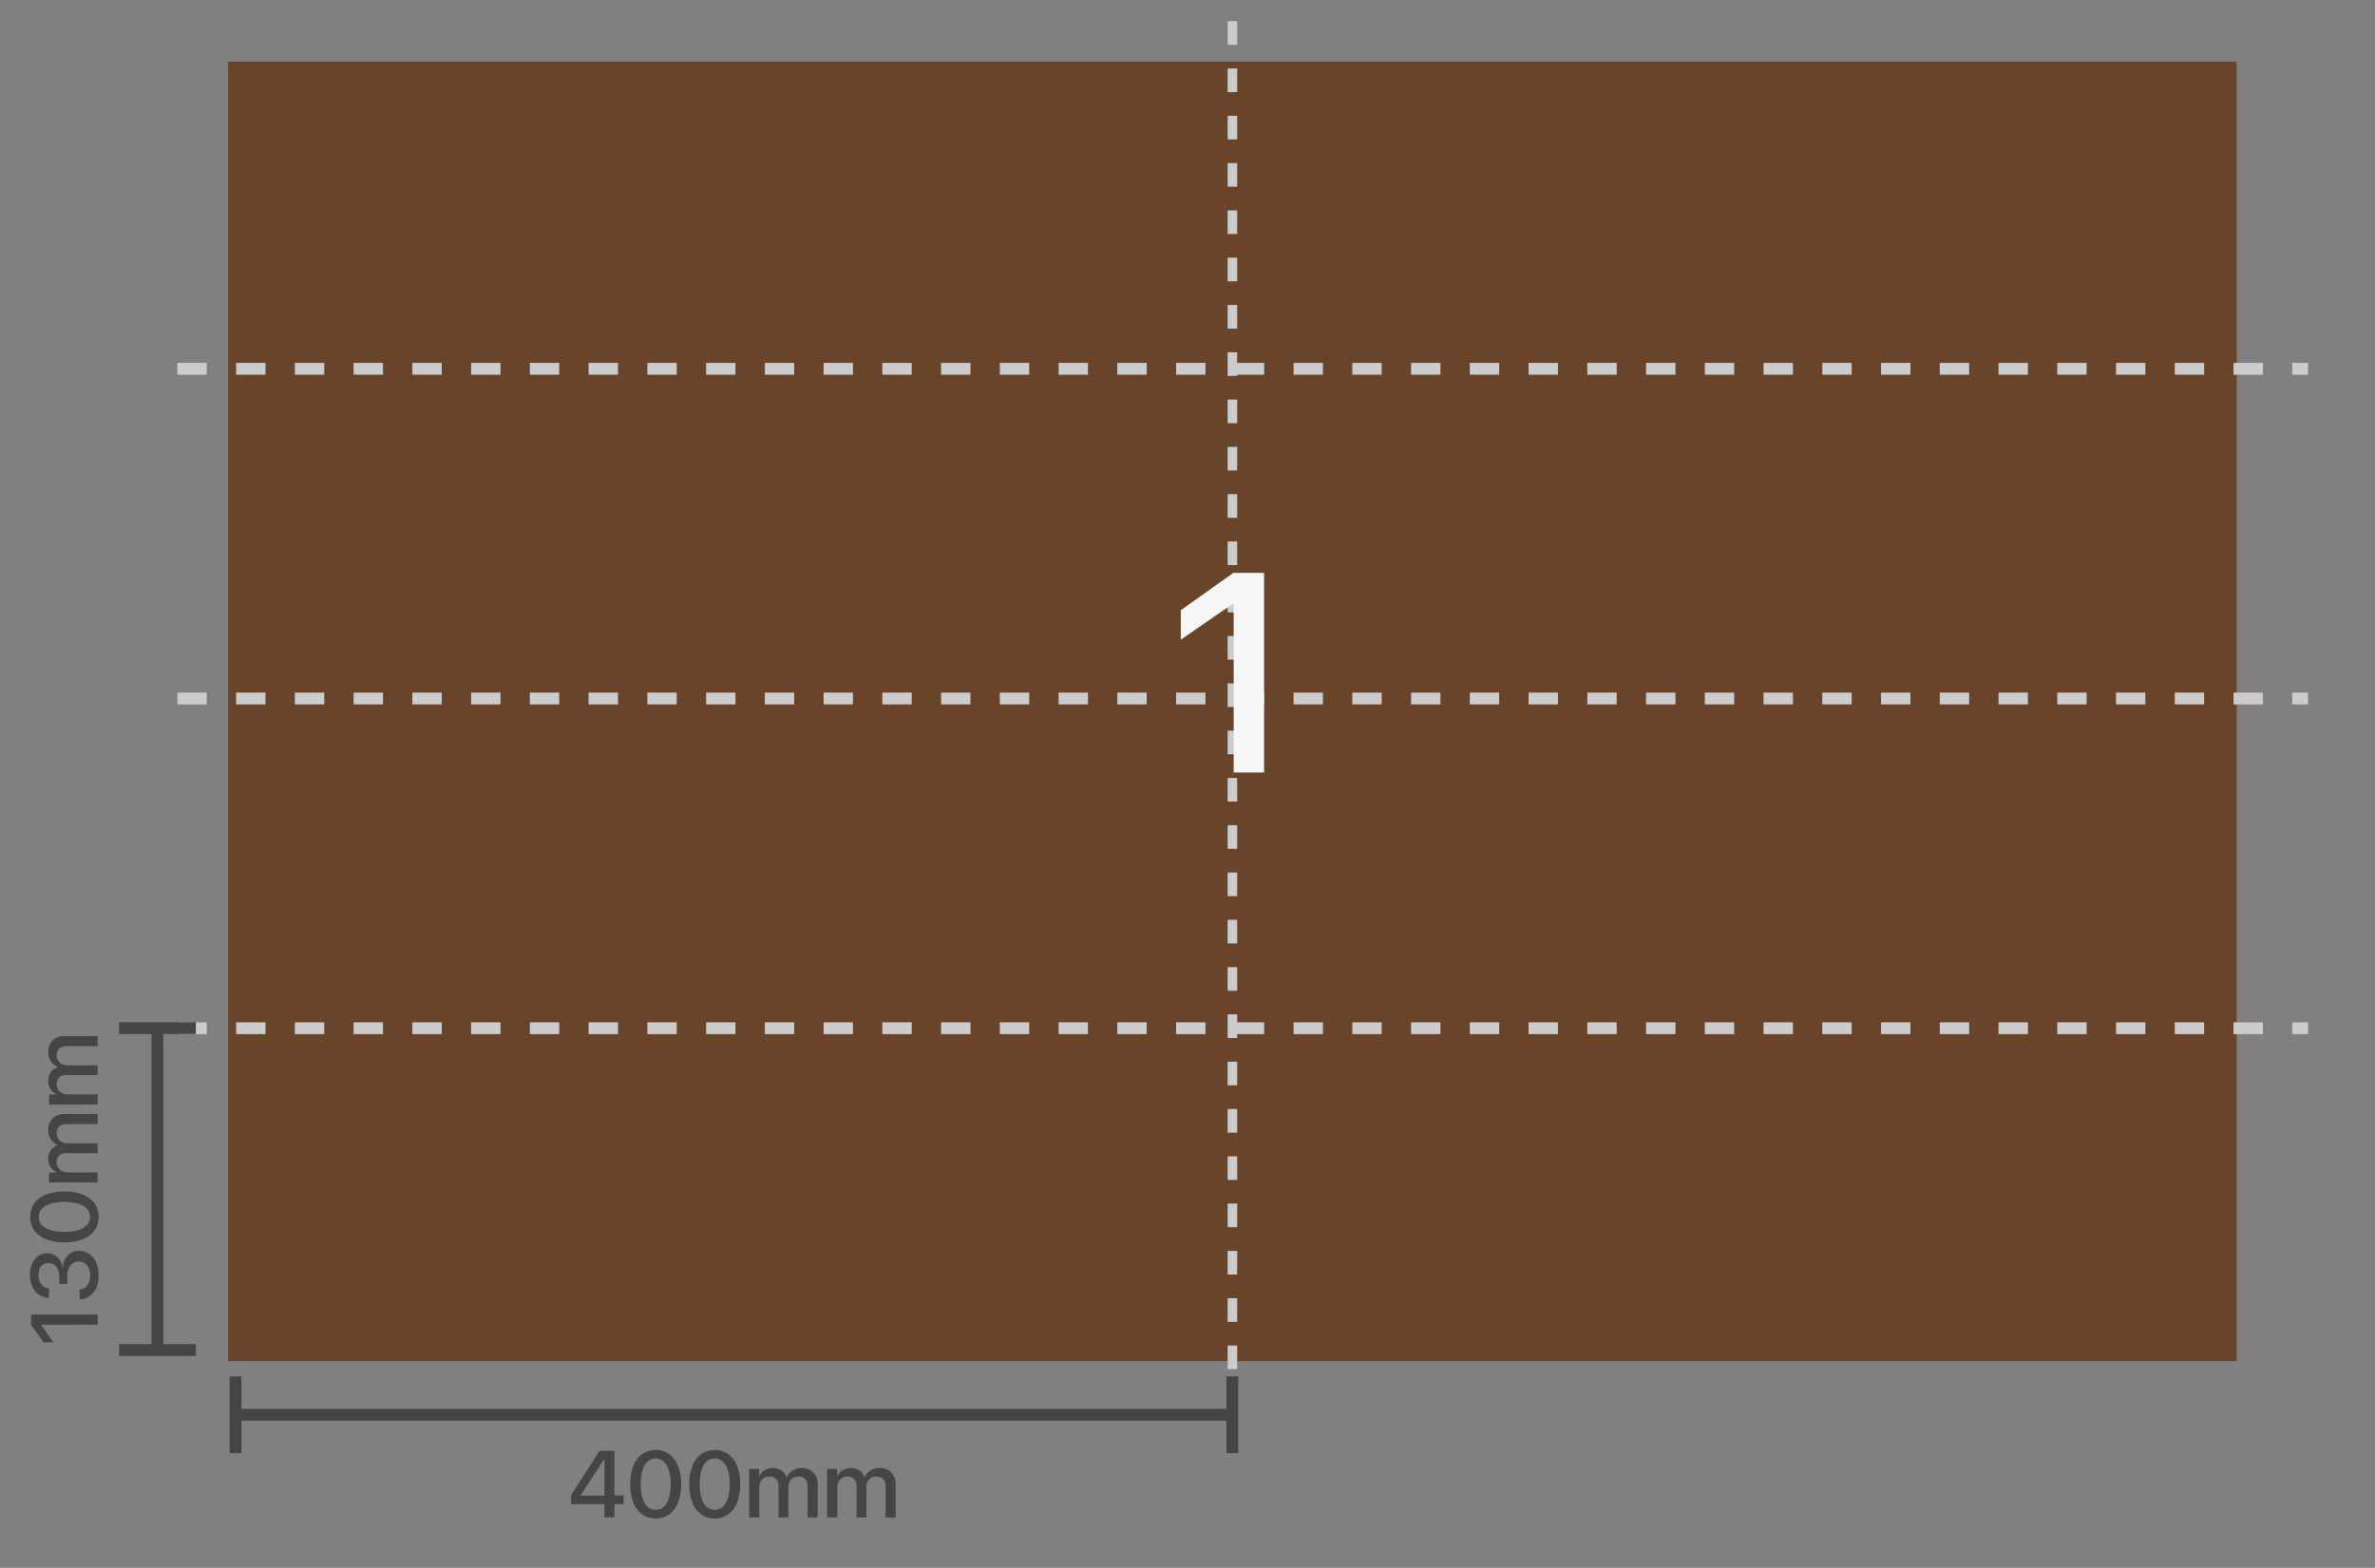 <svg id="Ebene_1" data-name="Ebene 1" xmlns="http://www.w3.org/2000/svg" viewBox="0 0 1005.03 663.63"><rect x="0" y="0" width="1005.03" height="663.63" fill="#808080" stroke="none"/><defs><style>.cls-1{fill:#68442a;}.cls-2,.cls-3,.cls-5{fill:none;stroke-miterlimit:10;}.cls-2,.cls-3{stroke:#ccc;}.cls-2,.cls-5{stroke-width:5px;}.cls-2{stroke-dasharray:12.43;}.cls-3{stroke-width:4.02px;stroke-dasharray:10.01;}.cls-4{fill:#f6f6f6;}.cls-5{stroke:#454545;}.cls-6{fill:#454545;}</style></defs><rect class="cls-1" x="96.52" y="26.11" width="850" height="550"/><line class="cls-2" x1="75.06" y1="156.11" x2="976.7" y2="156.11"/><line class="cls-2" x1="75.06" y1="295.67" x2="976.7" y2="295.67"/><line class="cls-2" x1="75.06" y1="435.24" x2="976.7" y2="435.24"/><line class="cls-3" x1="521.52" y1="8.97" x2="521.52" y2="593.25"/><path class="cls-4" d="M522.05,255.54h-.29l-22.09,15.24V258.3l22.26-15.82h13V327H522.05Z"/><line class="cls-5" x1="521.5" y1="598.86" x2="99.67" y2="598.86"/><rect class="cls-6" x="519" y="582.61" width="5" height="32.5"/><rect class="cls-6" x="97.17" y="582.61" width="5" height="32.5"/><path class="cls-6" d="M255.8,636.71H241.7v-3.83q1.19-1.87,2.39-3.75l2.4-3.75,2.4-3.75q1.19-1.87,2.39-3.75t2.39-3.75H260V633h3.91v3.69H260v5.6h-4.2Zm0-3.62V617.61h-.12c-.66,1-1.33,2-2,3.07s-1.33,2.05-2,3.07-1.32,2-2,3.07l-2,3.08-2,3.08v.11Z"/><path class="cls-6" d="M271.69,641a11.12,11.12,0,0,1-3.7-5,21.05,21.05,0,0,1-1.29-7.74v0a21,21,0,0,1,1.29-7.73,11.07,11.07,0,0,1,3.7-5,10.29,10.29,0,0,1,11.54,0,11.08,11.08,0,0,1,3.71,5,20.75,20.75,0,0,1,1.3,7.73v0a20.84,20.84,0,0,1-1.3,7.74,11.14,11.14,0,0,1-3.71,5,10.24,10.24,0,0,1-11.54,0Zm9.2-3.2a8.41,8.41,0,0,0,2.17-3.75,20,20,0,0,0,.75-5.82v0a19.85,19.85,0,0,0-.75-5.81,8.42,8.42,0,0,0-2.17-3.74,5.15,5.15,0,0,0-6.86,0,8.32,8.32,0,0,0-2.16,3.74,20.22,20.22,0,0,0-.74,5.81v0a20.34,20.34,0,0,0,.74,5.82A8.3,8.3,0,0,0,274,637.8a5.15,5.15,0,0,0,6.86,0Z"/><path class="cls-6" d="M296.67,641a11.12,11.12,0,0,1-3.7-5,21.05,21.05,0,0,1-1.29-7.74v0a21,21,0,0,1,1.29-7.73,11.07,11.07,0,0,1,3.7-5,10.29,10.29,0,0,1,11.54,0,11.08,11.08,0,0,1,3.71,5,20.75,20.75,0,0,1,1.3,7.73v0a20.84,20.84,0,0,1-1.3,7.74,11.14,11.14,0,0,1-3.71,5,10.24,10.24,0,0,1-11.54,0Zm9.2-3.2a8.41,8.41,0,0,0,2.17-3.75,20,20,0,0,0,.75-5.82v0a19.85,19.85,0,0,0-.75-5.81,8.42,8.42,0,0,0-2.17-3.74,5.15,5.15,0,0,0-6.86,0,8.32,8.32,0,0,0-2.16,3.74,20.22,20.22,0,0,0-.74,5.81v0a20.34,20.34,0,0,0,.74,5.82A8.3,8.3,0,0,0,299,637.8a5.15,5.15,0,0,0,6.86,0Z"/><path class="cls-6" d="M317,621.77h4.26V625h.08a5.53,5.53,0,0,1,2.16-2.6,6.35,6.35,0,0,1,3.52-1,6.7,6.7,0,0,1,2.55.46,5.45,5.45,0,0,1,2,1.38,5.68,5.68,0,0,1,1.21,2.2h.1a6.35,6.35,0,0,1,1.48-2.16,6.56,6.56,0,0,1,2.2-1.4,7.61,7.61,0,0,1,2.73-.48,7,7,0,0,1,3.53.85,6,6,0,0,1,2.35,2.37,7.27,7.27,0,0,1,.84,3.57v14.14h-4.26v-13.1a4.41,4.41,0,0,0-1-3.1,3.78,3.78,0,0,0-2.91-1.1,4.31,4.31,0,0,0-2.2.56,4,4,0,0,0-1.48,1.59,4.79,4.79,0,0,0-.54,2.3v12.85h-4.16V628.9a3.59,3.59,0,0,0-3.88-3.89,4.06,4.06,0,0,0-3.71,2.22,5,5,0,0,0-.55,2.39v12.69H317Z"/><path class="cls-6" d="M350,621.77h4.26V625h.07a5.61,5.61,0,0,1,2.17-2.6,6.33,6.33,0,0,1,3.52-1,6.7,6.7,0,0,1,2.55.46,5.54,5.54,0,0,1,2,1.38,5.68,5.68,0,0,1,1.21,2.2h.1a6.47,6.47,0,0,1,1.47-2.16,6.6,6.6,0,0,1,2.21-1.4,7.59,7.59,0,0,1,2.72-.48,7,7,0,0,1,3.54.85,5.93,5.93,0,0,1,2.34,2.37,7.27,7.27,0,0,1,.84,3.57v14.14h-4.25v-13.1a4.41,4.41,0,0,0-1-3.1,3.78,3.78,0,0,0-2.91-1.1,4.28,4.28,0,0,0-2.2.56,4,4,0,0,0-1.48,1.59,4.79,4.79,0,0,0-.54,2.3v12.85h-4.16V628.9a3.6,3.6,0,0,0-3.89-3.89,4.13,4.13,0,0,0-2.19.59,4.26,4.26,0,0,0-1.52,1.63,5.13,5.13,0,0,0-.54,2.39v12.69H350Z"/><line class="cls-5" x1="66.62" y1="435.2" x2="66.62" y2="571.45"/><rect class="cls-6" x="50.37" y="432.7" width="32.5" height="5"/><rect class="cls-6" x="50.37" y="568.95" width="32.5" height="5"/><path class="cls-6" d="M17.5,560.74v.1l5.08,7.36H18.42l-5.28-7.42v-4.34H41.33v4.3Z"/><path class="cls-6" d="M40.79,545A8.69,8.69,0,0,1,38,548.57a7.89,7.89,0,0,1-4.1,1.5l-.23,0v-4.21l.21,0A4.23,4.23,0,0,0,36.94,544a7.08,7.08,0,0,0,1.2-4.27,7.25,7.25,0,0,0-.59-3,4.91,4.91,0,0,0-1.65-2,4.2,4.2,0,0,0-2.41-.72h0a4.41,4.41,0,0,0-3.66,1.62A7,7,0,0,0,28.51,540v3.43H25.08v-3.3a6.61,6.61,0,0,0-.58-2.82,4.5,4.5,0,0,0-1.59-1.89,4.11,4.11,0,0,0-2.33-.68h0a4.46,4.46,0,0,0-2.32.58,3.58,3.58,0,0,0-1.45,1.7,6.58,6.58,0,0,0-.5,2.72,7.33,7.33,0,0,0,.5,2.78,4.61,4.61,0,0,0,1.47,1.93,4.45,4.45,0,0,0,2.27.86l.19,0v4.14l-.21,0a8.44,8.44,0,0,1-4.13-1.5,8.26,8.26,0,0,1-2.72-3.35,11.58,11.58,0,0,1-1-4.86,12,12,0,0,1,.93-4.9,7.7,7.7,0,0,1,2.57-3.24A6.44,6.44,0,0,1,20,530.48h0a6,6,0,0,1,3.09.78,6.6,6.6,0,0,1,2.23,2.11,8.53,8.53,0,0,1,1.24,3h.1a8,8,0,0,1,2.05-5,6.26,6.26,0,0,1,4.76-1.89h0a7.32,7.32,0,0,1,4.28,1.31,8.67,8.67,0,0,1,2.93,3.6,12.63,12.63,0,0,1,1,5.3A12.87,12.87,0,0,1,40.79,545Z"/><path class="cls-6" d="M40,520.89a11.28,11.28,0,0,1-5,3.7,21,21,0,0,1-7.74,1.29h0a21,21,0,0,1-7.73-1.29,11.19,11.19,0,0,1-5-3.7,10.31,10.31,0,0,1,0-11.55,11.21,11.21,0,0,1,5-3.71,21,21,0,0,1,7.73-1.3h0a21,21,0,0,1,7.74,1.3,11.29,11.29,0,0,1,5,3.71,10.31,10.31,0,0,1,0,11.55Zm-3.21-9.2a8.23,8.23,0,0,0-3.75-2.17,19.87,19.87,0,0,0-5.82-.75h0a19.9,19.9,0,0,0-5.81.75,8.3,8.3,0,0,0-3.74,2.17,5.16,5.16,0,0,0,0,6.85,8.2,8.2,0,0,0,3.74,2.16,19.92,19.92,0,0,0,5.81.74h0a19.9,19.9,0,0,0,5.82-.74,8.13,8.13,0,0,0,3.75-2.16,5.13,5.13,0,0,0,0-6.85Z"/><path class="cls-6" d="M20.78,500.54v-4.25H24v-.08a5.6,5.6,0,0,1-2.6-2.17,6.3,6.3,0,0,1-1-3.52,6.49,6.49,0,0,1,.47-2.54,5.35,5.35,0,0,1,1.37-2,5.81,5.81,0,0,1,2.2-1.21v-.1a6.47,6.47,0,0,1-2.16-1.47A6.58,6.58,0,0,1,20.88,481a7.38,7.38,0,0,1-.49-2.72,7.05,7.05,0,0,1,.85-3.54,6,6,0,0,1,2.37-2.34,7.31,7.31,0,0,1,3.58-.84H41.33v4.26H28.22a4.45,4.45,0,0,0-3.1,1,3.78,3.78,0,0,0-1.1,2.91,4.17,4.17,0,0,0,.57,2.2,3.89,3.89,0,0,0,1.58,1.48,4.82,4.82,0,0,0,2.3.54H41.33v4.16H27.91A3.62,3.62,0,0,0,24,492a4.09,4.09,0,0,0,2.23,3.71,5.06,5.06,0,0,0,2.38.55h12.7v4.25Z"/><path class="cls-6" d="M20.78,467.54v-4.26H24v-.08a5.54,5.54,0,0,1-2.6-2.17,6.29,6.29,0,0,1-1-3.51,6.51,6.51,0,0,1,.47-2.55,5.43,5.43,0,0,1,1.37-2,6,6,0,0,1,2.2-1.21v-.09a6.65,6.65,0,0,1-2.16-1.48A6.58,6.58,0,0,1,20.88,448a7.35,7.35,0,0,1-.49-2.72,7.08,7.08,0,0,1,.85-3.54,6,6,0,0,1,2.37-2.34,7.31,7.31,0,0,1,3.58-.84H41.33v4.26H28.22a4.45,4.45,0,0,0-3.1,1,3.78,3.78,0,0,0-1.1,2.91,4.17,4.17,0,0,0,.57,2.2,4,4,0,0,0,1.58,1.49,4.82,4.82,0,0,0,2.3.53H41.33v4.16H27.91A3.62,3.62,0,0,0,24,459a4.09,4.09,0,0,0,2.23,3.71,5,5,0,0,0,2.38.55h12.7v4.26Z"/></svg>